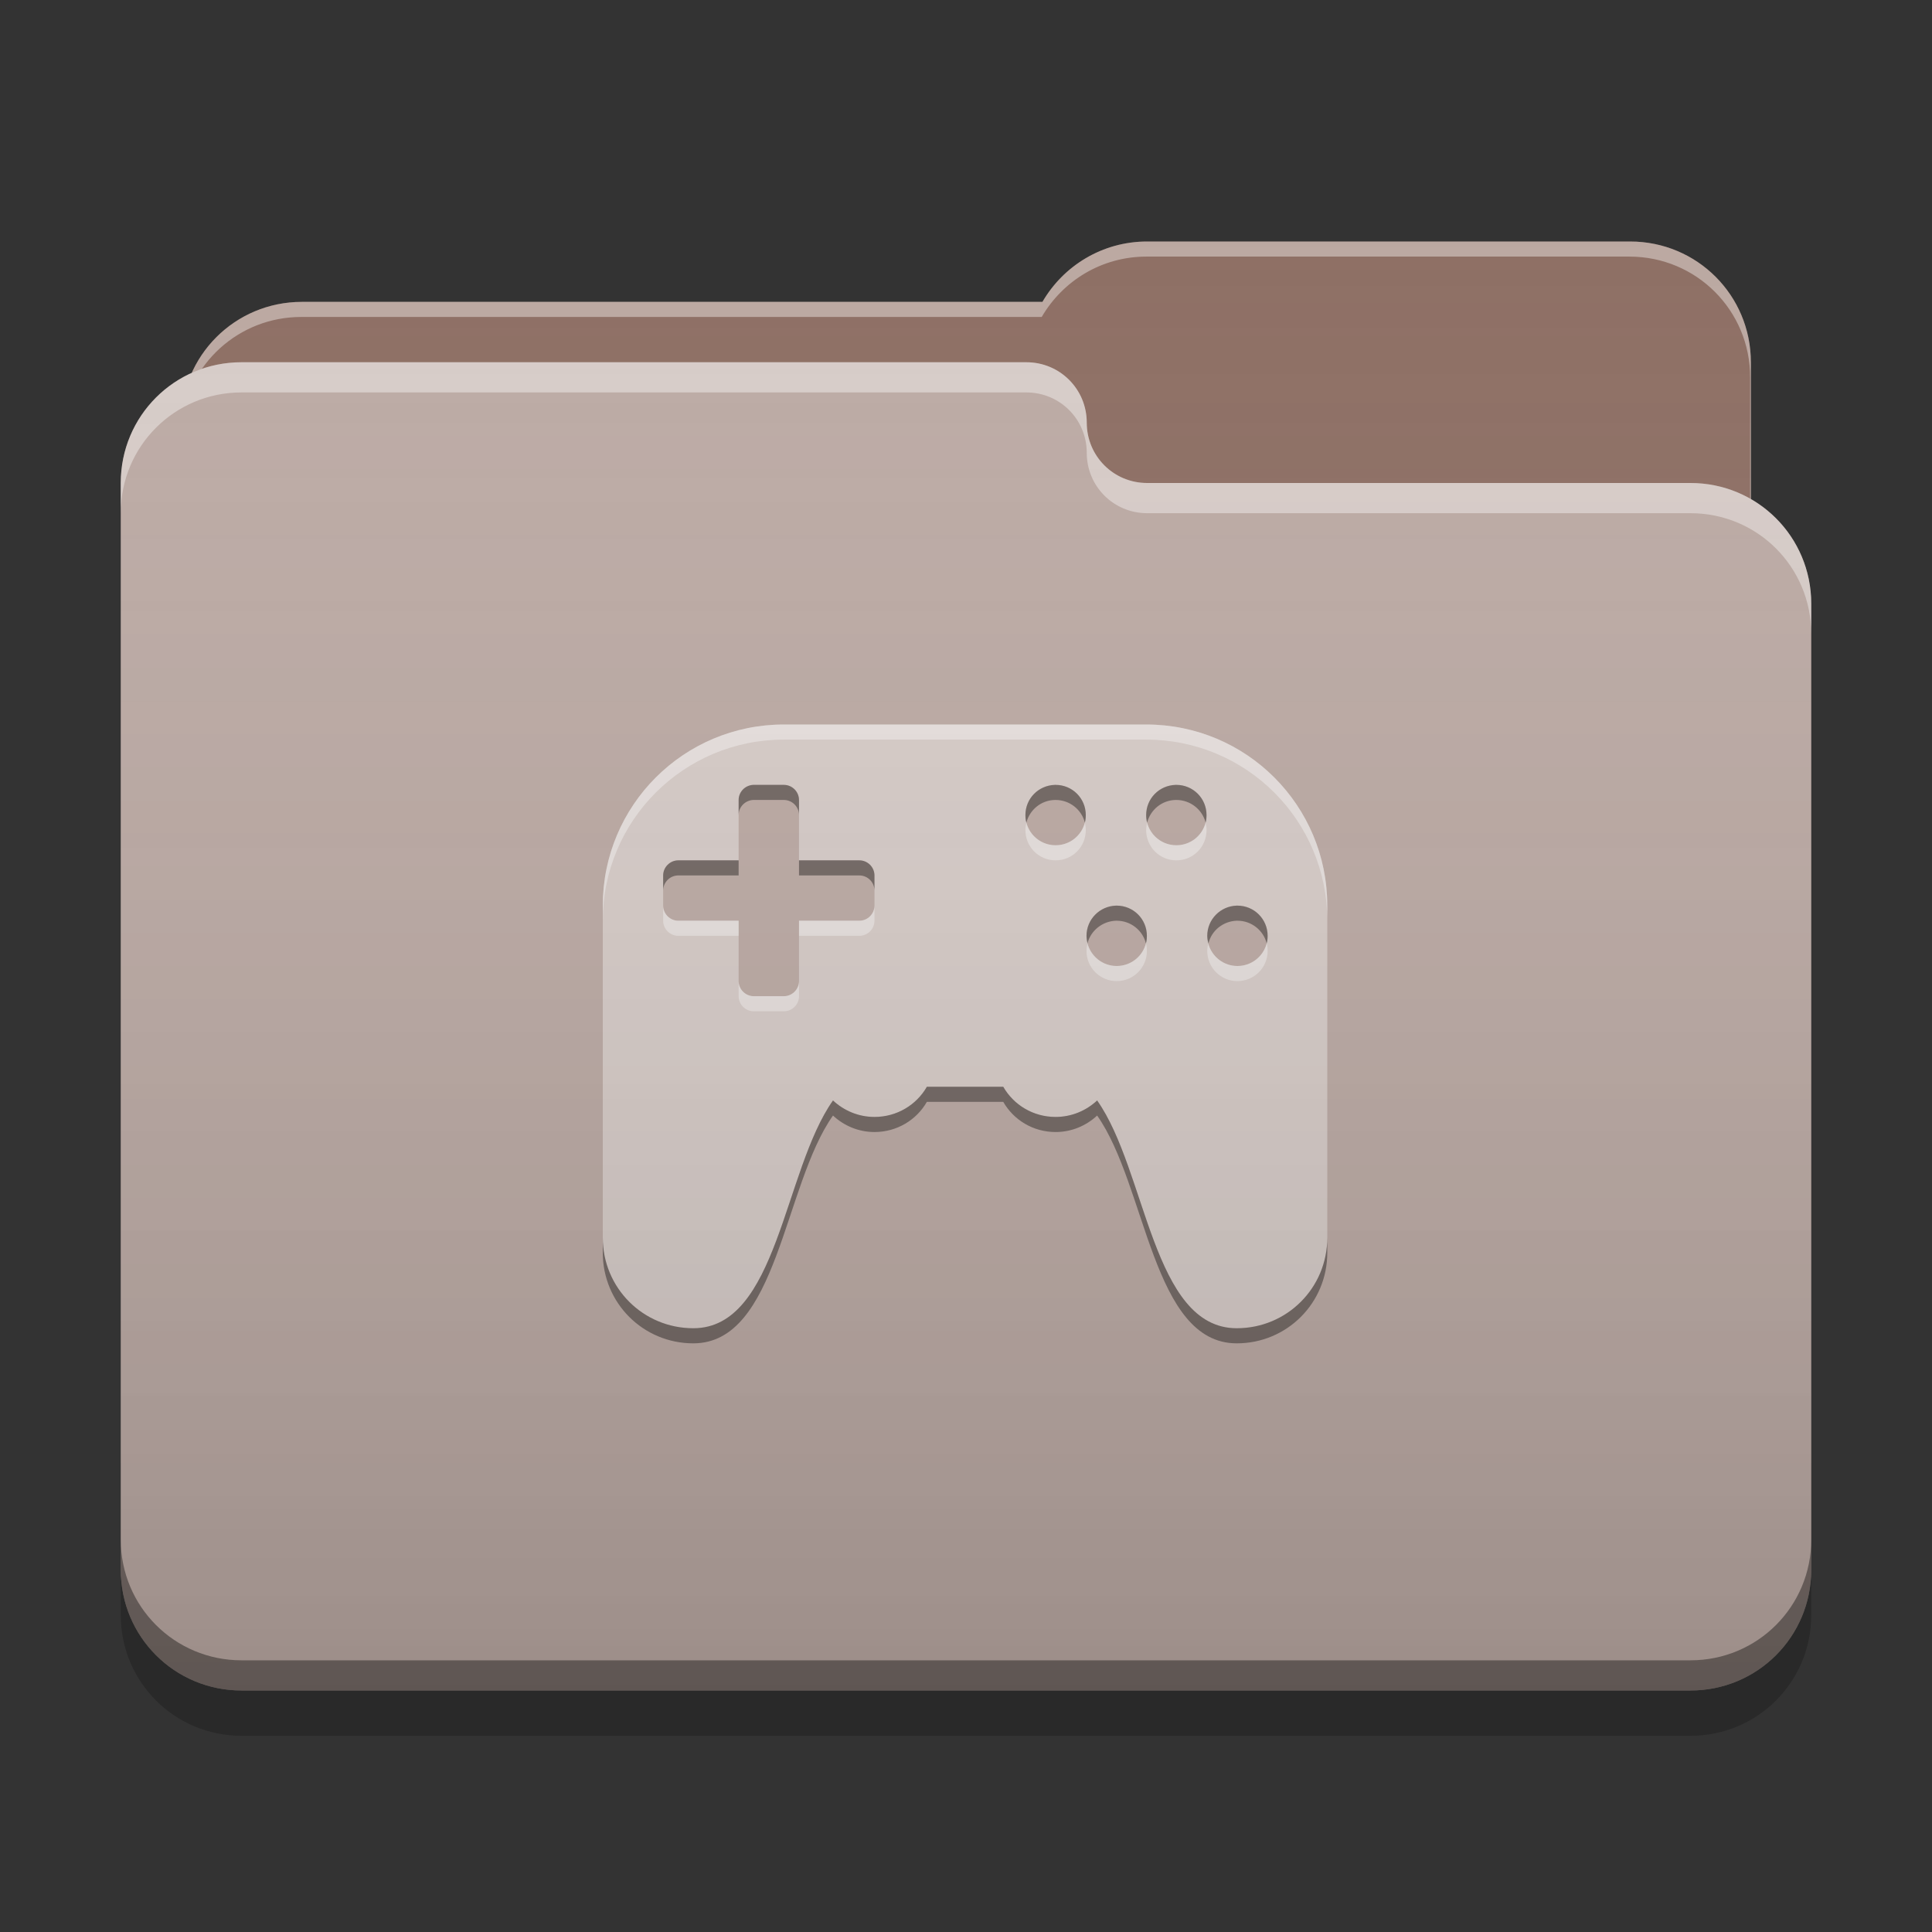 
<svg xmlns="http://www.w3.org/2000/svg" xmlns:xlink="http://www.w3.org/1999/xlink" width="32" height="32" viewBox="0 0 32 32" version="1.1">
<rect x="0" y="0" width="32" height="32" fill="#333333" stroke="none"/>
<defs>
<linearGradient id="linear0" gradientUnits="userSpaceOnUse" x1="32" y1="60" x2="32" y2="4" gradientTransform="matrix(0.5,0,0,0.5,0,0)">
<stop offset="0" style="stop-color:rgb(0%,0%,0%);stop-opacity:0.2;"/>
<stop offset="1" style="stop-color:rgb(100%,100%,100%);stop-opacity:0;"/>
</linearGradient>
</defs>
<g id="surface1">
<path style=" stroke:none;fill-rule:nonzero;fill:rgb(55.294%,43.137%,38.824%);fill-opacity:1;" d="M 19 4 C 18.258 4 17.613 4.402 17.266 5 L 5 5 C 3.891 5 3 5.891 3 7 L 3 10 C 3 11.109 3.891 12 5 12 L 27 12 C 28.109 12 29 11.109 29 10 L 29 6 C 29 4.891 28.109 4 27 4 Z M 19 4 "/>
<path style=" stroke:none;fill-rule:nonzero;fill:rgb(100%,100%,100%);fill-opacity:0.4;" d="M 19 4 C 18.258 4 17.613 4.402 17.266 5 L 5 5 C 3.891 5 3 5.891 3 7 L 3 7.039 C 3.105 6.031 3.953 5.25 4.988 5.25 L 17.254 5.25 C 17.602 4.652 18.246 4.25 18.988 4.25 L 26.988 4.25 C 28.098 4.25 28.988 5.141 28.988 6.25 L 28.988 10.211 C 28.996 10.141 29 10.07 29 10 L 29 6 C 29 4.891 28.109 4 27 4 Z M 19 4 "/>
<path style=" stroke:none;fill-rule:nonzero;fill:rgb(73.725%,66.667%,64.314%);fill-opacity:1;" d="M 4 6 C 2.891 6 2 6.891 2 8 L 2 26 C 2 27.109 2.891 28 4 28 L 28 28 C 29.109 28 30 27.109 30 26 L 30 10 C 30 8.891 29.109 8 28 8 L 19.027 8 C 19.02 8 19.008 8 19 8 C 18.445 8 18 7.555 18 7 C 18 6.445 17.555 6 17 6 Z M 4 6 "/>
<path style=" stroke:none;fill-rule:nonzero;fill:rgb(100%,100%,100%);fill-opacity:0.4;" d="M 4 6 C 2.891 6 2 6.891 2 8 L 2 8.5 C 2 7.391 2.891 6.5 4 6.5 L 17 6.5 C 17.555 6.5 18 6.945 18 7.5 C 18 8.055 18.445 8.5 19 8.5 C 19.008 8.5 19.02 8.5 19.027 8.5 L 28 8.5 C 29.109 8.5 30 9.391 30 10.5 L 30 10 C 30 8.891 29.109 8 28 8 L 19.027 8 C 19.02 8 19.008 8 19 8 C 18.445 8 18 7.555 18 7 C 18 6.445 17.555 6 17 6 Z M 4 6 "/>
<path style=" stroke:none;fill-rule:nonzero;fill:rgb(0%,0%,0%);fill-opacity:0.4;" d="M 2 25.5 L 2 26 C 2 27.109 2.891 28 4 28 L 28 28 C 29.109 28 30 27.109 30 26 L 30 25.5 C 30 26.609 29.109 27.5 28 27.5 L 4 27.5 C 2.891 27.5 2 26.609 2 25.5 Z M 2 25.5 "/>
<path style=" stroke:none;fill-rule:nonzero;fill:rgb(0%,0%,0%);fill-opacity:0.2;" d="M 2 26 L 2 26.75 C 2 27.859 2.891 28.75 4 28.75 L 28 28.75 C 29.109 28.75 30 27.859 30 26.75 L 30 26 C 30 27.109 29.109 28 28 28 L 4 28 C 2.891 28 2 27.109 2 26 Z M 2 26 "/>
<path style=" stroke:none;fill-rule:nonzero;fill:rgb(84.314%,80%,78.431%);fill-opacity:1;" d="M 12.984 12 C 11.324 12 9.984 13.34 9.984 15 L 9.984 20.5 C 9.984 21.332 10.652 22 11.484 22 C 12.883 22 12.977 19.387 13.797 18.227 C 13.977 18.395 14.219 18.5 14.484 18.5 C 14.855 18.5 15.18 18.301 15.352 18 L 16.617 18 C 16.789 18.301 17.113 18.5 17.484 18.5 C 17.75 18.5 17.992 18.395 18.172 18.227 C 18.992 19.387 19.086 22 20.484 22 C 21.316 22 21.984 21.332 21.984 20.5 L 21.984 15 C 21.984 13.34 20.645 12 18.984 12 Z M 12.473 13 C 12.477 13 12.48 13 12.484 13 L 12.984 13 C 13.121 13 13.234 13.113 13.234 13.25 L 13.234 14.25 L 14.234 14.25 C 14.371 14.25 14.484 14.363 14.484 14.5 L 14.484 15 C 14.484 15.137 14.371 15.25 14.234 15.25 L 13.234 15.25 L 13.234 16.25 C 13.234 16.387 13.121 16.5 12.984 16.5 L 12.484 16.5 C 12.348 16.5 12.234 16.387 12.234 16.25 L 12.234 15.25 L 11.234 15.25 C 11.098 15.25 10.984 15.137 10.984 15 L 10.984 14.5 C 10.984 14.363 11.098 14.25 11.234 14.25 L 12.234 14.25 L 12.234 13.25 C 12.234 13.117 12.34 13.008 12.473 13 Z M 17.473 13 C 17.477 13 17.48 13 17.484 13 C 17.762 13 17.984 13.223 17.984 13.5 C 17.984 13.777 17.762 14 17.484 14 C 17.207 14 16.984 13.777 16.984 13.5 C 16.984 13.227 17.199 13.008 17.473 13 Z M 19.473 13 C 19.477 13 19.48 13 19.484 13 C 19.762 13 19.984 13.223 19.984 13.5 C 19.984 13.777 19.762 14 19.484 14 C 19.207 14 18.984 13.777 18.984 13.5 C 18.984 13.227 19.199 13.008 19.473 13 Z M 18.484 15 C 18.488 15 18.492 15 18.496 15 C 18.773 15 18.996 15.223 18.996 15.5 C 18.996 15.777 18.773 16 18.496 16 C 18.219 16 17.996 15.777 17.996 15.5 C 17.996 15.227 18.215 15.008 18.484 15 Z M 20.484 15 C 20.488 15 20.492 15 20.496 15 C 20.773 15 20.996 15.223 20.996 15.5 C 20.996 15.777 20.773 16 20.496 16 C 20.219 16 19.996 15.777 19.996 15.5 C 19.996 15.227 20.215 15.008 20.484 15 Z M 20.484 15 "/>
<path style=" stroke:none;fill-rule:nonzero;fill:rgb(100%,100%,100%);fill-opacity:0.4;" d="M 12.984 12 C 11.324 12 9.984 13.34 9.984 15 L 9.984 15.25 C 9.984 13.59 11.324 12.25 12.984 12.25 L 18.984 12.25 C 20.645 12.25 21.984 13.59 21.984 15.25 L 21.984 15 C 21.984 13.34 20.645 12 18.984 12 Z M 17 13.625 C 16.992 13.664 16.984 13.707 16.984 13.75 C 16.984 14.027 17.207 14.25 17.484 14.25 C 17.762 14.25 17.984 14.027 17.984 13.75 C 17.984 13.707 17.977 13.664 17.969 13.625 C 17.914 13.84 17.719 14 17.484 14 C 17.25 14 17.055 13.84 17 13.625 Z M 19 13.625 C 18.992 13.664 18.984 13.707 18.984 13.75 C 18.984 14.027 19.207 14.25 19.484 14.25 C 19.762 14.25 19.984 14.027 19.984 13.75 C 19.984 13.707 19.977 13.664 19.969 13.625 C 19.914 13.84 19.719 14 19.484 14 C 19.25 14 19.055 13.84 19 13.625 Z M 10.984 15 L 10.984 15.25 C 10.984 15.387 11.098 15.5 11.234 15.5 L 12.234 15.5 L 12.234 15.25 L 11.234 15.25 C 11.098 15.25 10.984 15.137 10.984 15 Z M 14.484 15 C 14.484 15.137 14.371 15.25 14.234 15.25 L 13.234 15.25 L 13.234 15.5 L 14.234 15.5 C 14.371 15.5 14.484 15.387 14.484 15.25 Z M 18.012 15.625 C 18.004 15.664 17.996 15.707 17.996 15.75 C 17.996 16.027 18.219 16.25 18.496 16.25 C 18.773 16.25 18.996 16.027 18.996 15.75 C 18.996 15.707 18.992 15.664 18.98 15.625 C 18.926 15.84 18.73 16 18.496 16 C 18.262 16 18.07 15.84 18.012 15.625 Z M 20.012 15.625 C 20.004 15.664 19.996 15.707 19.996 15.75 C 19.996 16.027 20.219 16.25 20.496 16.25 C 20.773 16.25 20.996 16.027 20.996 15.75 C 20.996 15.707 20.992 15.664 20.98 15.625 C 20.926 15.84 20.73 16 20.496 16 C 20.262 16 20.07 15.84 20.012 15.625 Z M 12.234 16.25 L 12.234 16.5 C 12.234 16.637 12.348 16.75 12.484 16.75 L 12.984 16.75 C 13.121 16.75 13.234 16.637 13.234 16.5 L 13.234 16.25 C 13.234 16.387 13.121 16.5 12.984 16.5 L 12.484 16.5 C 12.348 16.5 12.234 16.387 12.234 16.25 Z M 12.234 16.25 "/>
<path style=" stroke:none;fill-rule:nonzero;fill:rgb(0.392%,0.392%,0.392%);fill-opacity:0.4;" d="M 12.473 13 C 12.34 13.008 12.234 13.117 12.234 13.25 L 12.234 13.5 C 12.234 13.367 12.34 13.258 12.473 13.25 C 12.477 13.25 12.48 13.25 12.484 13.25 L 12.984 13.25 C 13.121 13.25 13.234 13.363 13.234 13.5 L 13.234 13.25 C 13.234 13.113 13.121 13 12.984 13 L 12.484 13 C 12.48 13 12.477 13 12.473 13 Z M 17.473 13 C 17.199 13.008 16.984 13.227 16.984 13.5 C 16.984 13.543 16.988 13.586 17 13.625 C 17.055 13.414 17.242 13.254 17.473 13.25 C 17.477 13.25 17.48 13.25 17.484 13.25 C 17.719 13.25 17.914 13.41 17.969 13.625 C 17.98 13.586 17.984 13.543 17.984 13.5 C 17.984 13.223 17.762 13 17.484 13 C 17.48 13 17.477 13 17.473 13 Z M 19.473 13 C 19.199 13.008 18.984 13.227 18.984 13.5 C 18.984 13.543 18.988 13.586 19 13.625 C 19.055 13.414 19.242 13.254 19.473 13.25 C 19.477 13.25 19.48 13.25 19.484 13.25 C 19.719 13.25 19.914 13.41 19.969 13.625 C 19.98 13.586 19.984 13.543 19.984 13.5 C 19.984 13.223 19.762 13 19.484 13 C 19.48 13 19.477 13 19.473 13 Z M 11.234 14.25 C 11.098 14.25 10.984 14.363 10.984 14.5 L 10.984 14.75 C 10.984 14.613 11.098 14.5 11.234 14.5 L 12.234 14.5 L 12.234 14.25 Z M 13.234 14.25 L 13.234 14.5 L 14.234 14.5 C 14.371 14.5 14.484 14.613 14.484 14.75 L 14.484 14.5 C 14.484 14.363 14.371 14.25 14.234 14.25 Z M 18.484 15 C 18.215 15.008 17.996 15.227 17.996 15.5 C 17.996 15.543 18.004 15.586 18.012 15.625 C 18.066 15.414 18.258 15.258 18.484 15.25 C 18.488 15.25 18.492 15.25 18.496 15.25 C 18.73 15.25 18.926 15.41 18.98 15.625 C 18.992 15.586 18.996 15.543 18.996 15.5 C 18.996 15.223 18.773 15 18.496 15 C 18.492 15 18.488 15 18.484 15 Z M 20.484 15 C 20.215 15.008 19.996 15.227 19.996 15.5 C 19.996 15.543 20.004 15.586 20.016 15.625 C 20.066 15.414 20.258 15.258 20.484 15.25 C 20.488 15.25 20.492 15.25 20.496 15.25 C 20.73 15.25 20.926 15.41 20.98 15.625 C 20.992 15.586 20.996 15.543 20.996 15.5 C 20.996 15.223 20.773 15 20.496 15 C 20.492 15 20.488 15 20.484 15 Z M 15.352 18 C 15.18 18.301 14.855 18.5 14.484 18.5 C 14.219 18.5 13.977 18.395 13.797 18.227 C 12.977 19.387 12.883 22 11.484 22 C 10.652 22 9.984 21.332 9.984 20.5 L 9.984 20.75 C 9.984 21.582 10.652 22.25 11.484 22.25 C 12.883 22.25 12.977 19.637 13.797 18.477 C 13.977 18.645 14.219 18.75 14.484 18.75 C 14.855 18.75 15.18 18.551 15.352 18.25 L 16.617 18.25 C 16.789 18.551 17.113 18.75 17.484 18.75 C 17.75 18.75 17.992 18.645 18.172 18.477 C 18.992 19.641 19.086 22.25 20.484 22.25 C 21.316 22.25 21.984 21.582 21.984 20.75 L 21.984 20.5 C 21.984 21.332 21.316 22 20.484 22 C 19.086 22 18.992 19.387 18.172 18.227 C 17.992 18.395 17.75 18.5 17.484 18.5 C 17.113 18.5 16.789 18.301 16.617 18 Z M 15.352 18 "/>
<path style=" stroke:none;fill-rule:nonzero;fill:url(#linear0);" d="M 19 4 C 18.258 4 17.613 4.402 17.266 5 L 5 5 C 4.188 5 3.488 5.48 3.176 6.176 C 2.48 6.488 2 7.188 2 8 L 2 26 C 2 27.109 2.891 28 4 28 L 28 28 C 29.109 28 30 27.109 30 26 L 30 10 C 30 9.258 29.598 8.613 29 8.266 L 29 6 C 29 4.891 28.109 4 27 4 Z M 19 4 "/>
</g>
</svg>

